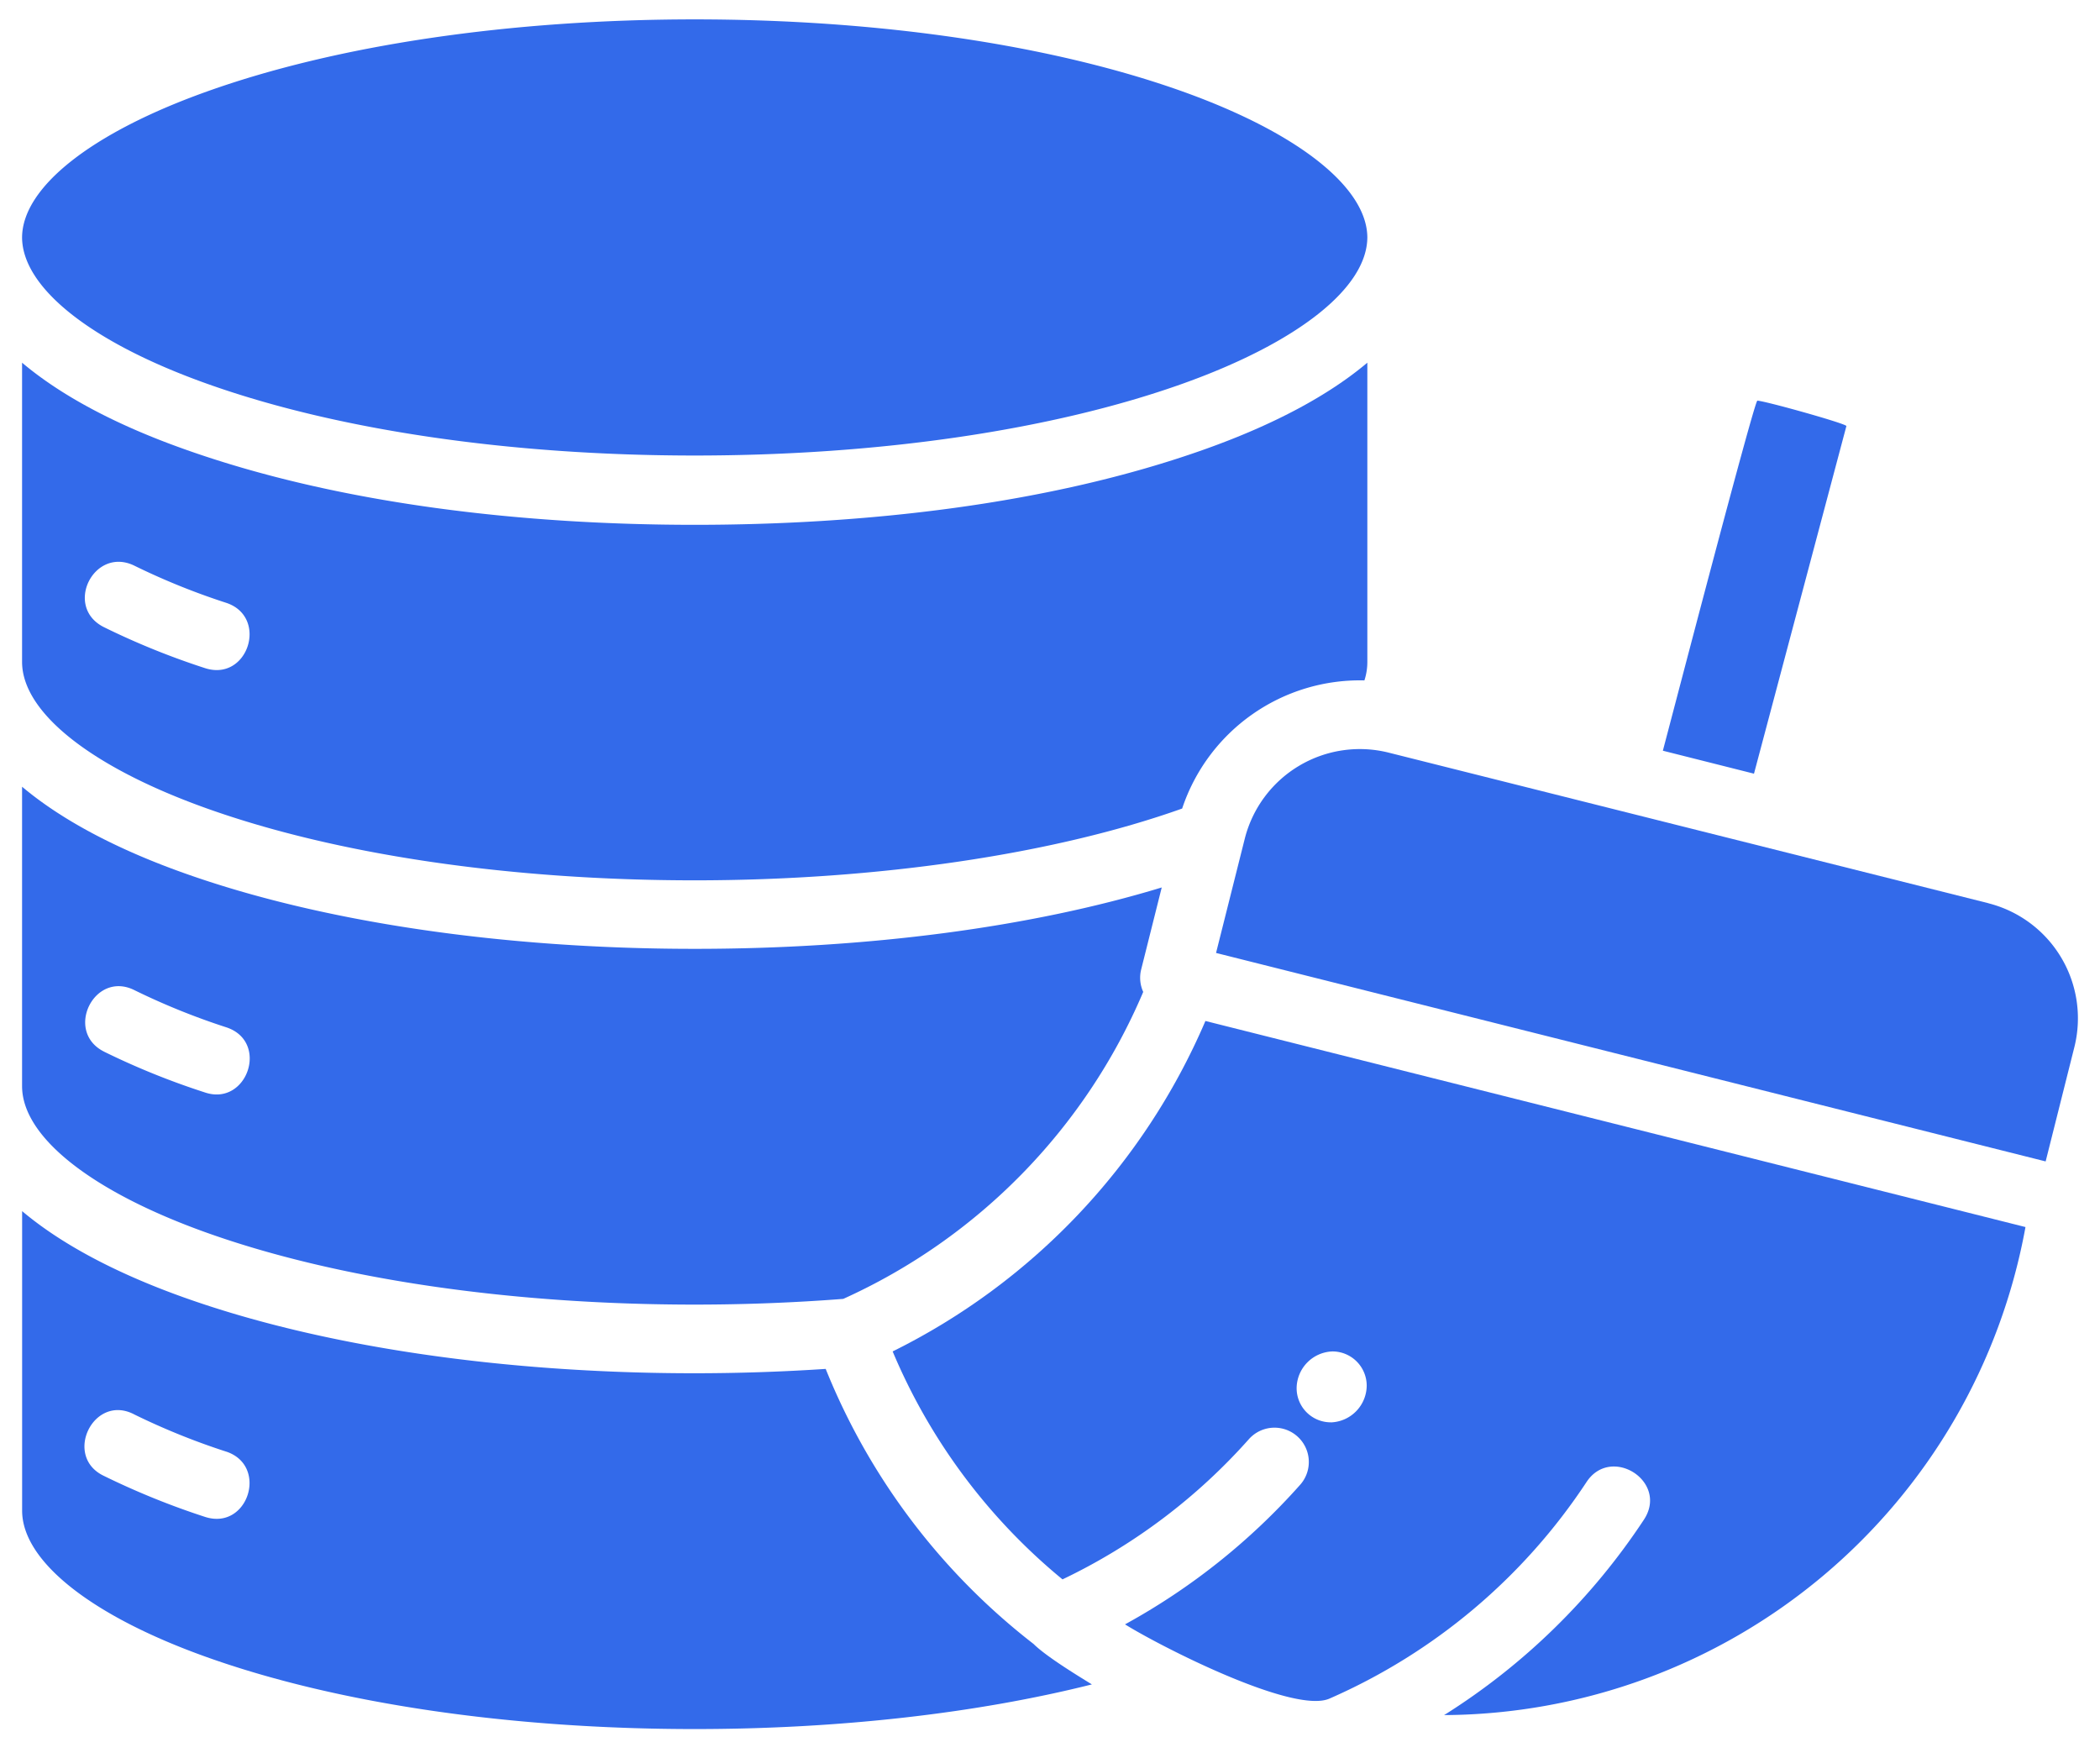 <svg width="43" height="36" fill="none" xmlns="http://www.w3.org/2000/svg"><path fill-rule="evenodd" clip-rule="evenodd" d="M22.357 34.492c-.316-.194-.941-.577-1.194-.828a13.494 13.494 0 0 1-4.256-5.632 40.94 40.94 0 0 1-2.681.089c-3.946 0-7.665-.553-10.473-1.557-1.401-.501-2.511-1.098-3.3-1.763v6.133c0 1.032 1.41 2.153 3.773 2.997 2.66.951 6.212 1.476 10 1.476 2.947 0 5.769-.321 8.13-.914ZM.452 22.244V16.11c.79.665 1.9 1.263 3.3 1.763 2.809 1.004 6.528 1.557 10.473 1.557 3.55 0 6.888-.442 9.563-1.257l-.421 1.679a.698.698 0 0 0 .042.46 12.066 12.066 0 0 1-6.142 6.286c-.994.077-2.016.117-3.042.117-3.788 0-7.34-.524-10-1.475-2.362-.845-3.773-1.965-3.773-2.998Zm4.181 7.482h.001c.869.29.443 1.626-.44 1.335-.707-.23-1.397-.51-2.064-.837-.849-.4-.21-1.705.627-1.256.606.297 1.233.55 1.876.758ZM2.13 21.535c.667.328 1.357.607 2.064.835.866.295 1.328-1.04.44-1.333-.642-.208-1.269-.461-1.875-.758-.829-.421-1.45.845-.628 1.256Z" fill="#336AEA"/><path fill-rule="evenodd" clip-rule="evenodd" d="M.452 13.554c0 1.032 1.41 2.152 3.773 2.997 2.66.951 6.212 1.476 10 1.476 3.743 0 7.354-.534 9.981-1.47a3.836 3.836 0 0 1 3.732-2.624c.04-.122.06-.25.06-.379V7.427c-.789.665-1.899 1.262-3.3 1.763-3.232 1.156-7.05 1.557-10.473 1.557-3.422 0-7.241-.402-10.472-1.557C2.35 8.69 1.24 8.092.452 7.427v6.127Zm2.306-1.967c.606.297 1.233.55 1.876.758.87.29.444 1.627-.441 1.335a15.47 15.47 0 0 1-2.064-.837c-.833-.416-.203-1.67.629-1.256Z" fill="#336AEA"/><path fill-rule="evenodd" clip-rule="evenodd" d="M.452 4.863c.006 1.03 1.416 2.148 3.773 2.99 2.66.952 6.212 1.475 10 1.475 3.788 0 7.34-.523 10-1.474 2.359-.844 3.768-1.962 3.773-2.993-.007-1.026-1.42-2.142-3.781-2.987C21.55.921 18.003.397 14.225.397c-3.778 0-7.326.525-9.991 1.478C1.87 2.719.457 3.836.452 4.863ZM34.05 15.373l1.865.47 1.892-7.118c.01-.047-1.682-.52-1.823-.52-.063 0-1.769 6.544-1.935 7.168ZM40.72 18.497 28.426 15.41a2.43 2.43 0 0 0-2.936 1.757l-.59 2.347 16.987 4.269.59-2.348a2.43 2.43 0 0 0-1.758-2.937ZM24.682 20.908a13.46 13.46 0 0 1-6.404 6.766 12.113 12.113 0 0 0 3.478 4.668 12.046 12.046 0 0 0 3.816-2.871.702.702 0 0 1 1.05.934 13.437 13.437 0 0 1-3.586 2.858c.712.444 3.449 1.846 4.187 1.52a12.121 12.121 0 0 0 5.264-4.436c.504-.762 1.688-.006 1.173.774a13.5 13.5 0 0 1-4.09 4 12.169 12.169 0 0 0 11.904-9.994l-16.792-4.22Zm2.57 8.218a.699.699 0 0 1-.702-.702.76.76 0 0 1 .733-.75.702.702 0 0 1 .702.703.76.76 0 0 1-.732.75Z" fill="#336AEA"/></svg>